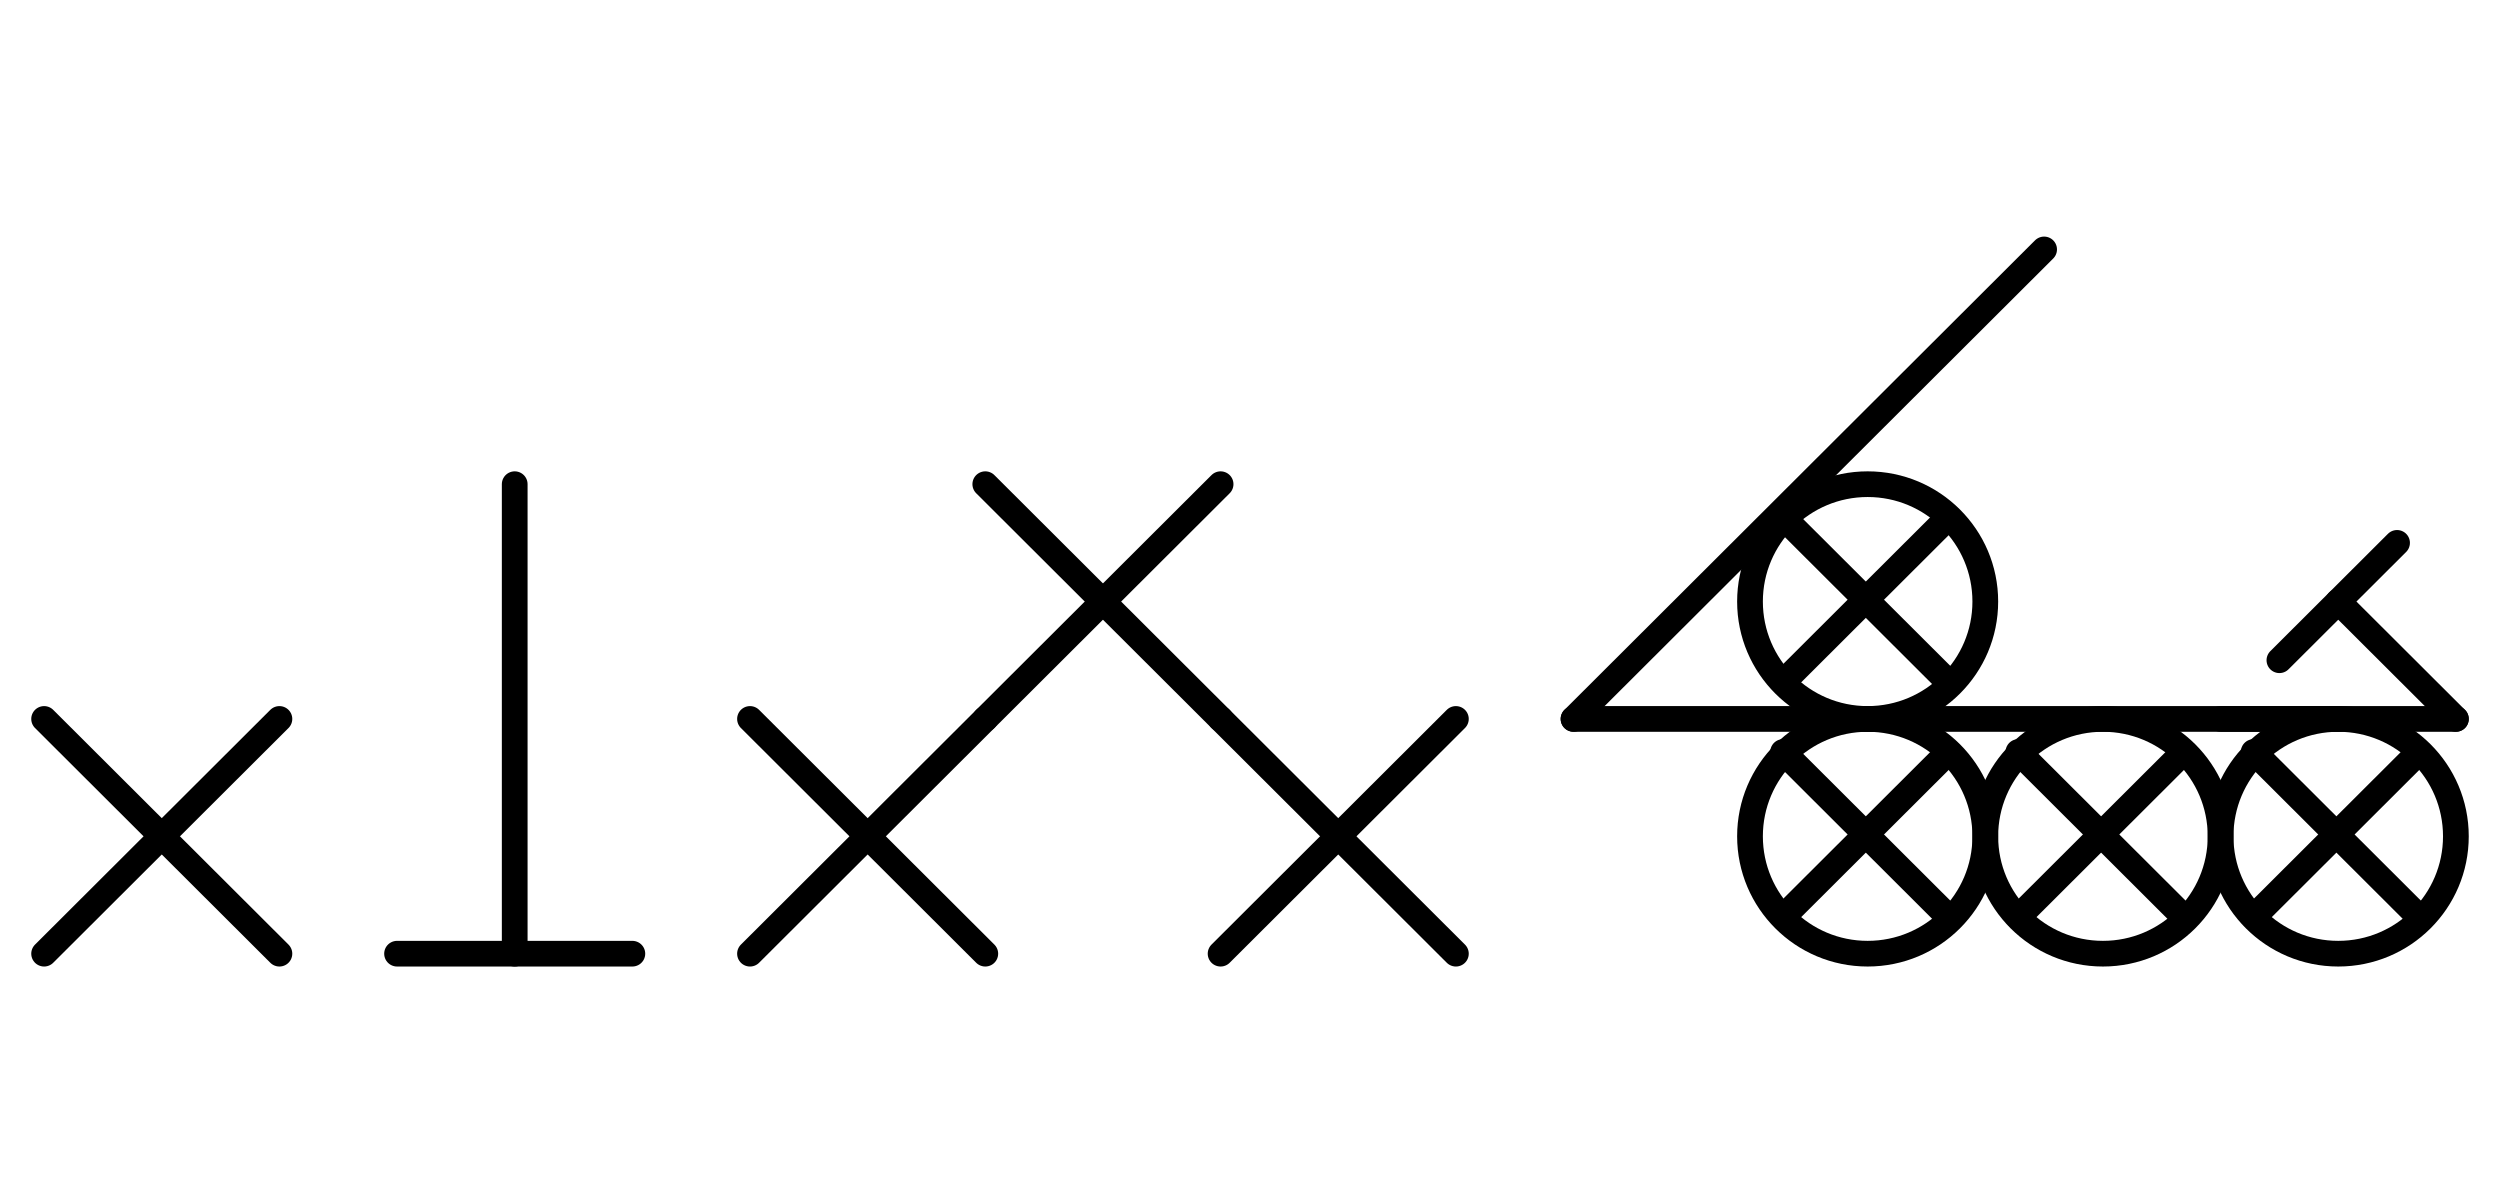 <?xml version="1.0" encoding="UTF-8" standalone="no"?>
<!DOCTYPE svg PUBLIC "-//W3C//DTD SVG 1.0//EN" "http://www.w3.org/TR/2001/REC-SVG-20010904/DTD/svg10.dtd">
<svg xmlns="http://www.w3.org/2000/svg" xmlns:xlink="http://www.w3.org/1999/xlink" fill-rule="evenodd" height="4.542in" preserveAspectRatio="none" stroke-linecap="round" viewBox="0 0 680 328" width="9.438in">
<style type="text/css">
.brush0 { fill: rgb(255,255,255); }
.pen0 { stroke: rgb(0,0,0); stroke-width: 1; stroke-linejoin: round; }
.font0 { font-size: 11px; font-family: "MS Sans Serif"; }
.pen1 { stroke: rgb(0,0,0); stroke-width: 7; stroke-linejoin: round; }
.brush1 { fill: none; }
.font1 { font-weight: bold; font-size: 16px; font-family: System, sans-serif; }
</style>
<g>
<line class="pen1" fill="none" x1="12" x2="76" y1="196" y2="260"/>
<line class="pen1" fill="none" x1="204" x2="268" y1="196" y2="260"/>
<line class="pen1" fill="none" x1="332" x2="396" y1="196" y2="260"/>
<line class="pen1" fill="none" x1="268" x2="332" y1="132" y2="196"/>
<line class="pen1" fill="none" x1="140" x2="140" y1="132" y2="260"/>
<line class="pen1" fill="none" x1="108" x2="172" y1="260" y2="260"/>
<line class="pen1" fill="none" x1="268" x2="204" y1="196" y2="260"/>
<line class="pen1" fill="none" x1="332" x2="268" y1="132" y2="196"/>
<line class="pen1" fill="none" x1="76" x2="12" y1="196" y2="260"/>
<line class="pen1" fill="none" x1="396" x2="332" y1="196" y2="260"/>
<circle class="pen1" cx="508.0" cy="228.0" fill="none" r="32.0"/>
<line class="pen1" fill="none" x1="530" x2="485" y1="205" y2="250"/>
<line class="pen1" fill="none" x1="485" x2="530" y1="205" y2="250"/>
<circle class="pen1" cx="572.0" cy="228.0" fill="none" r="32.0"/>
<line class="pen1" fill="none" x1="594" x2="549" y1="205" y2="250"/>
<line class="pen1" fill="none" x1="549" x2="594" y1="205" y2="250"/>
<circle class="pen1" cx="636.0" cy="228.0" fill="none" r="32.0"/>
<line class="pen1" fill="none" x1="658" x2="613" y1="205" y2="250"/>
<line class="pen1" fill="none" x1="613" x2="658" y1="205" y2="250"/>
<circle class="pen1" cx="508.0" cy="164.0" fill="none" r="32.0"/>
<line class="pen1" fill="none" x1="530" x2="485" y1="141" y2="186"/>
<line class="pen1" fill="none" x1="485" x2="530" y1="141" y2="186"/>
<line class="pen1" fill="none" x1="556" x2="428" y1="68" y2="196"/>
<line class="pen1" fill="none" x1="428" x2="524" y1="196" y2="196"/>
<line class="pen1" fill="none" x1="508" x2="636" y1="196" y2="196"/>
<line class="pen1" fill="none" x1="604" x2="668" y1="196" y2="196"/>
<line class="pen1" fill="none" x1="636" x2="668" y1="164" y2="196"/>
<line class="pen1" fill="none" x1="652" x2="620" y1="148" y2="180"/>
</g>
</svg>
